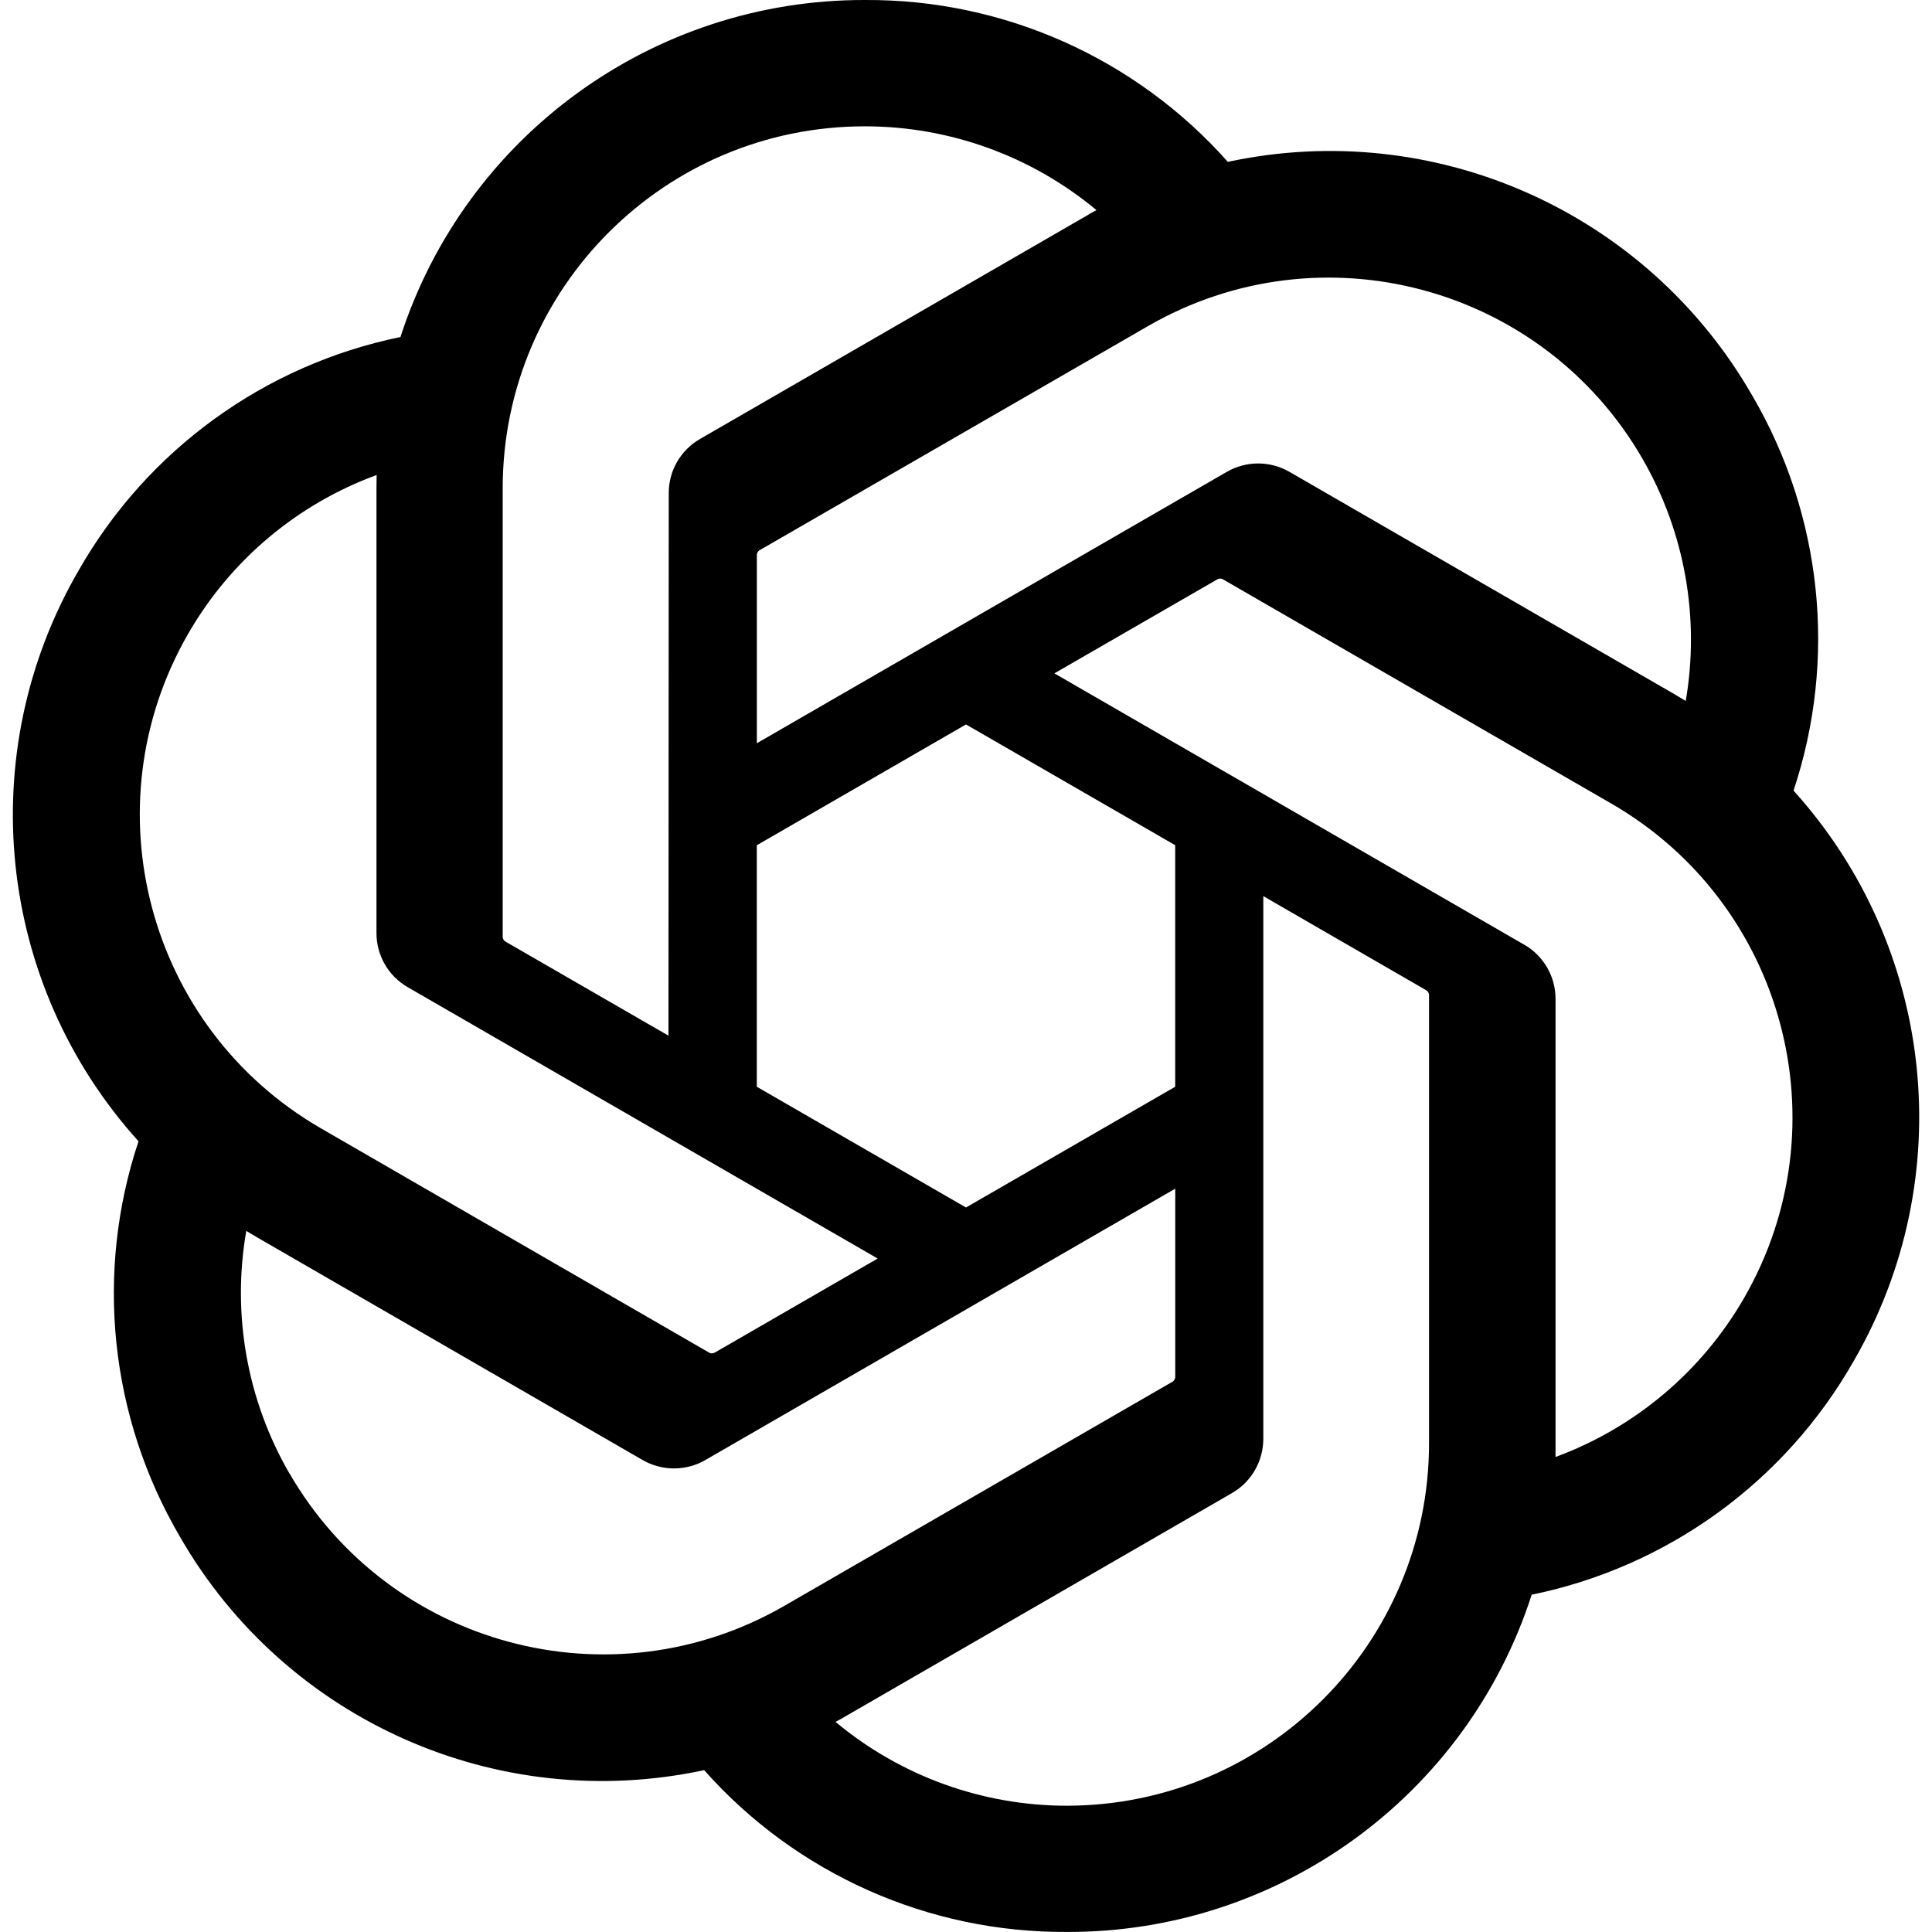 <svg width="36" height="36" viewBox="0 0 36 36" fill="none" xmlns="http://www.w3.org/2000/svg">
<g clip-path="url(#clip0_4012_390)">
<path d="M33.419 14.734C34.236 12.283 33.955 9.598 32.649 7.368C30.684 3.948 26.736 2.188 22.879 3.016C21.164 1.084 18.699 -0.016 16.115 0C12.173 -0.009 8.675 2.529 7.462 6.28C4.93 6.799 2.744 8.384 1.465 10.63C-0.514 14.041 -0.063 18.341 2.581 21.266C1.764 23.717 2.045 26.403 3.352 28.633C5.316 32.053 9.265 33.812 13.121 32.984C14.835 34.917 17.302 36.016 19.886 35.999C23.83 36.009 27.329 33.469 28.541 29.715C31.074 29.196 33.26 27.611 34.539 25.364C36.515 21.953 36.063 17.657 33.42 14.732L33.419 14.734ZM19.888 33.647C18.309 33.649 16.781 33.096 15.569 32.085C15.624 32.056 15.72 32.003 15.782 31.965L22.95 27.825C23.317 27.617 23.542 27.226 23.54 26.804V16.698L26.569 18.448C26.602 18.464 26.623 18.495 26.628 18.531V26.9C26.623 30.622 23.609 33.639 19.888 33.647ZM5.393 27.456C4.603 26.09 4.318 24.489 4.589 22.936C4.642 22.967 4.735 23.024 4.802 23.063L11.97 27.203C12.334 27.415 12.784 27.415 13.148 27.203L21.899 22.149V25.648C21.902 25.684 21.885 25.719 21.857 25.741L14.611 29.925C11.383 31.784 7.261 30.679 5.395 27.456H5.393ZM3.507 11.808C4.294 10.44 5.537 9.394 7.018 8.851C7.018 8.912 7.015 9.022 7.015 9.098V17.379C7.012 17.8 7.237 18.19 7.603 18.398L16.354 23.451L13.325 25.2C13.294 25.22 13.256 25.224 13.222 25.209L5.975 21.022C2.754 19.157 1.649 15.036 3.506 11.809L3.507 11.808ZM28.398 17.601L19.647 12.547L22.677 10.799C22.707 10.779 22.745 10.775 22.779 10.79L30.026 14.974C33.253 16.838 34.359 20.966 32.495 24.192C31.706 25.558 30.464 26.604 28.985 27.149V18.62C28.988 18.199 28.764 17.81 28.4 17.601H28.398ZM31.413 13.062C31.361 13.03 31.267 12.974 31.201 12.935L24.032 8.795C23.669 8.583 23.219 8.583 22.855 8.795L14.103 13.849V10.35C14.101 10.314 14.118 10.279 14.146 10.257L21.392 6.076C24.62 4.214 28.746 5.323 30.607 8.551C31.393 9.915 31.678 11.511 31.411 13.062H31.413ZM12.456 19.298L9.425 17.549C9.393 17.533 9.371 17.502 9.367 17.466V9.097C9.369 5.371 12.392 2.351 16.118 2.354C17.694 2.354 19.22 2.907 20.431 3.915C20.376 3.944 20.282 3.997 20.219 4.036L13.05 8.176C12.683 8.384 12.458 8.773 12.461 9.195L12.456 19.296V19.298ZM14.102 15.75L18 13.499L21.898 15.749V20.25L18 22.5L14.102 20.25V15.75Z" fill="black"/>
</g>
<defs>
<clipPath id="clip0_4012_390">
<rect width="36" height="36" fill="white"/>
</clipPath>
</defs>
</svg>

